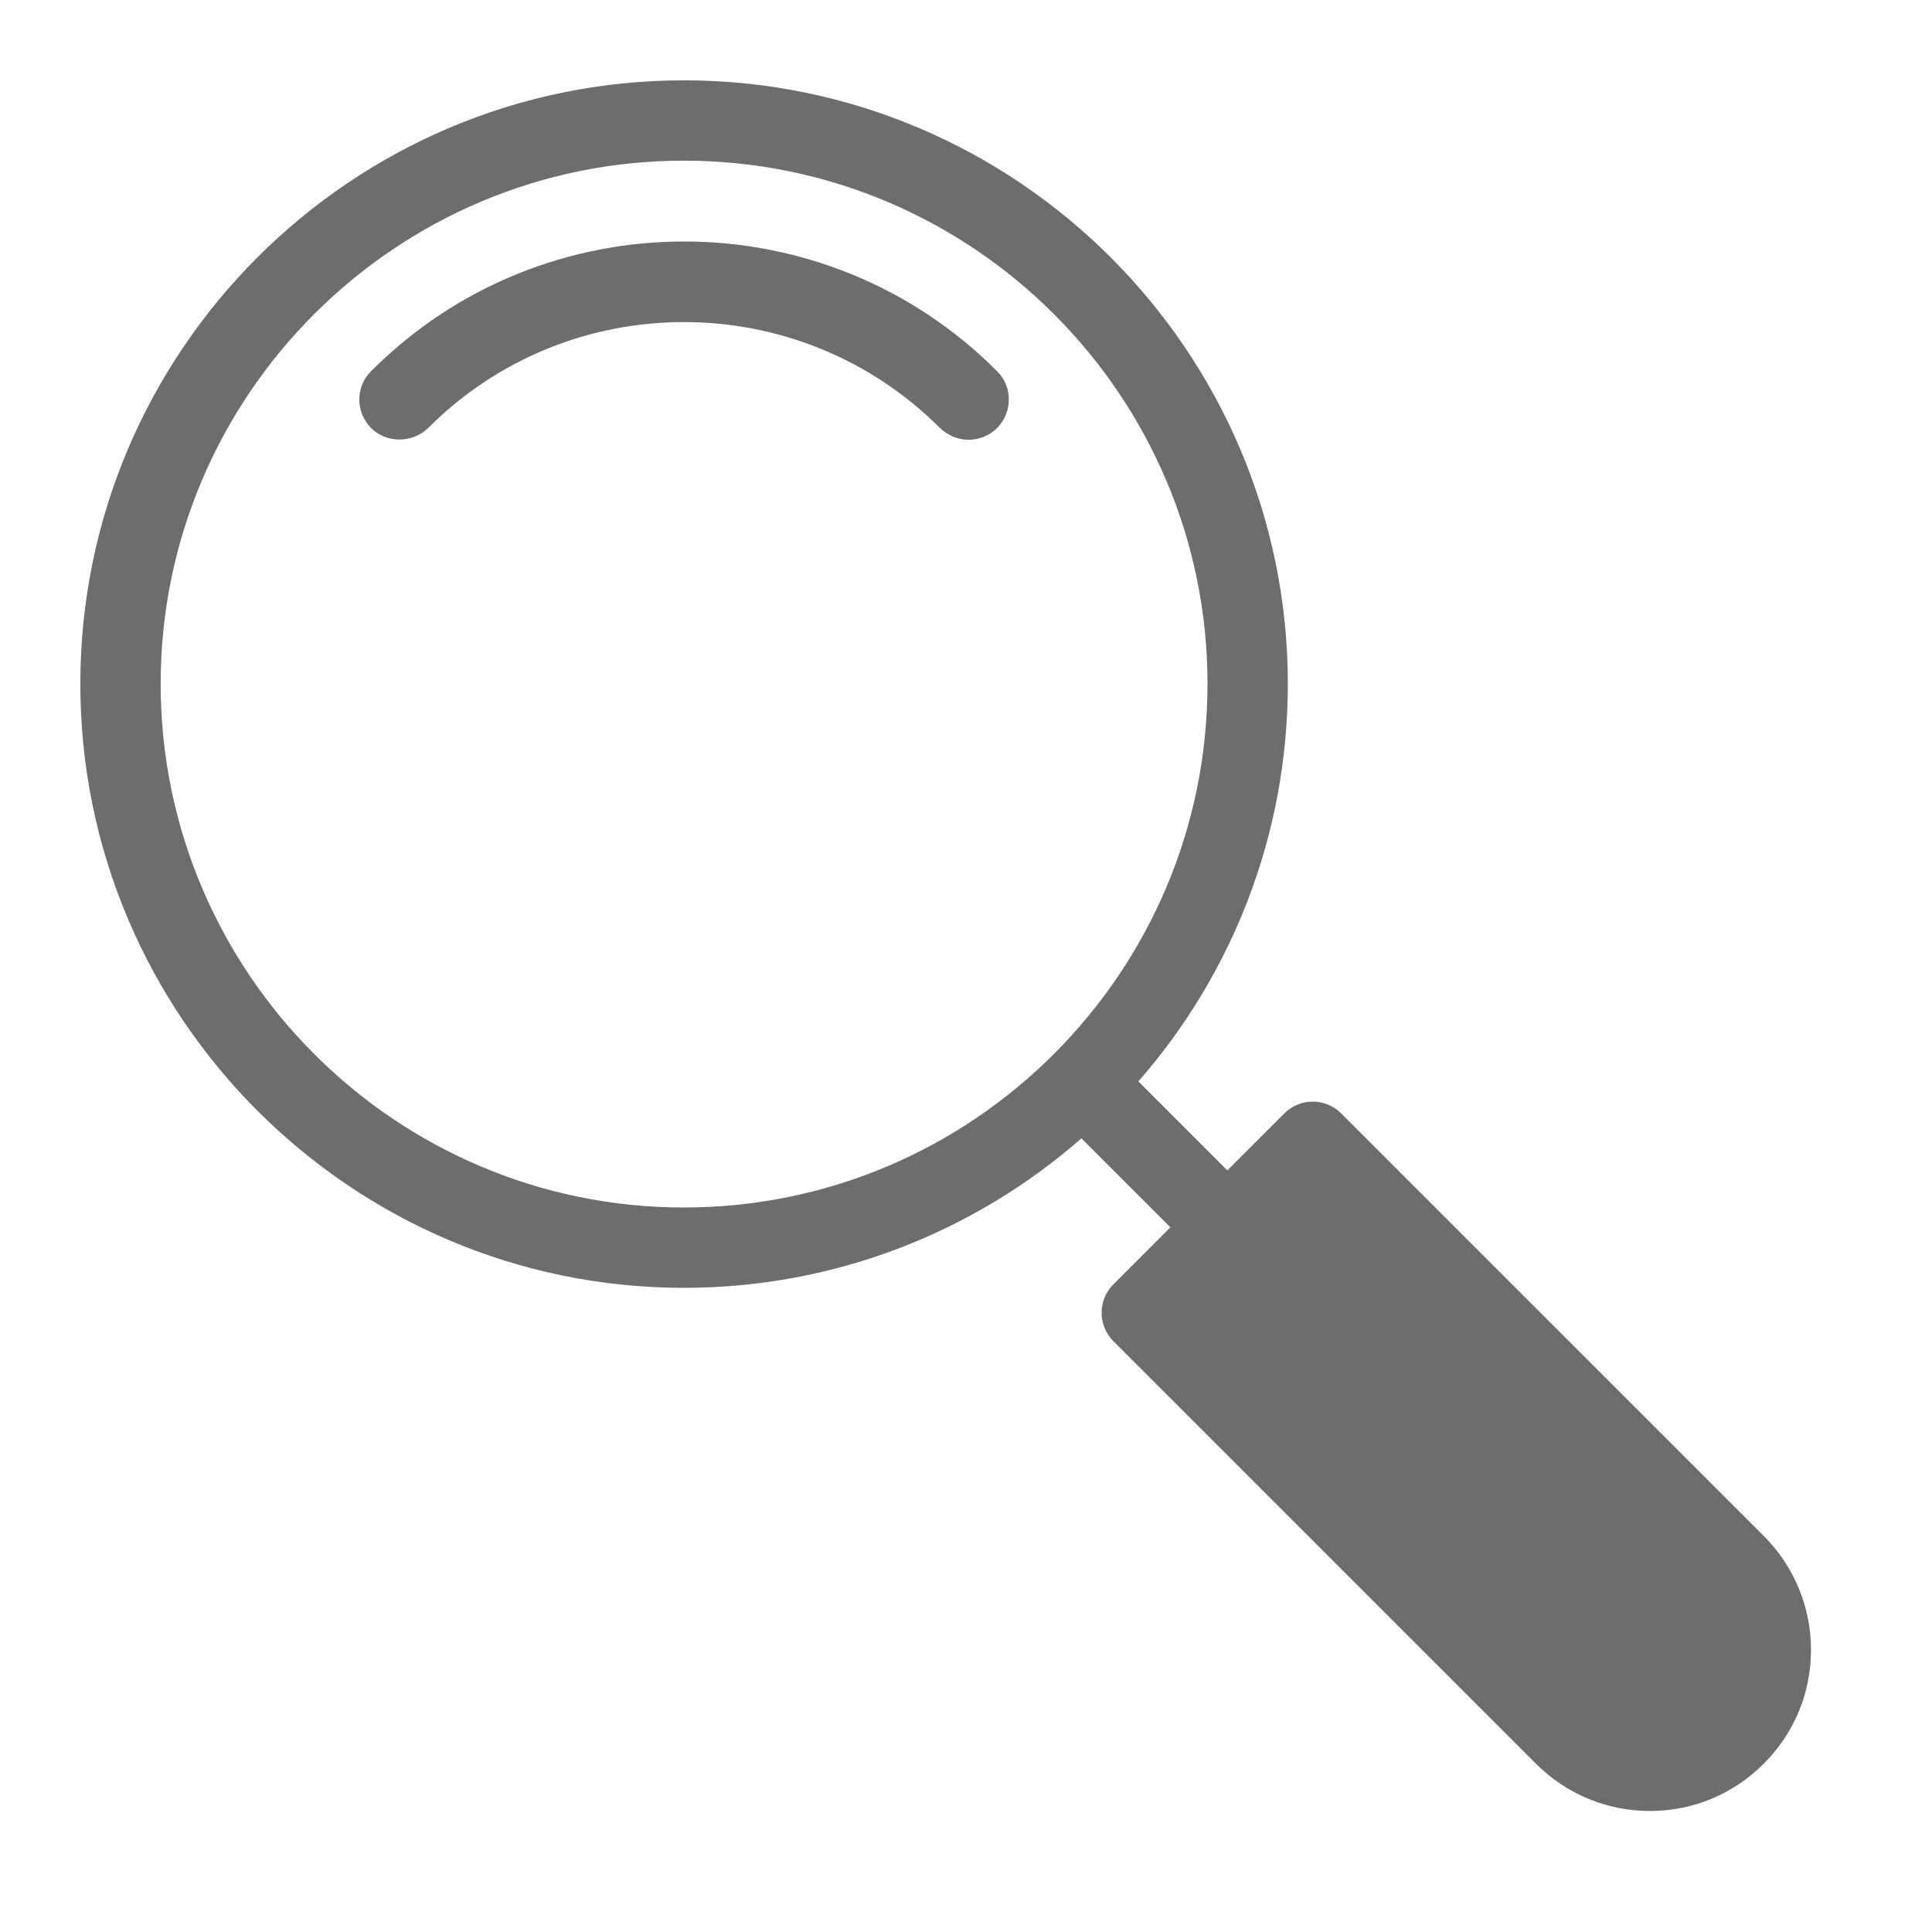 <svg width="38" height="38" viewBox="0 0 38 38" fill="none" xmlns="http://www.w3.org/2000/svg" xmlns:xlink="http://www.w3.org/1999/xlink">
	<desc>
			Created with Pixso.
	</desc>
	<defs>
		<clipPath id="clip43_155">
			<rect id="search_v9zda26xdcfv" width="38" height="38" fill="white" fill-opacity="0"/>
		</clipPath>
	</defs>
	<g clip-path="url(#clip43_155)">
		<path id="Search_1_" d="M34.69 30.21L26.38 21.9C26.07 21.59 25.57 21.59 25.26 21.9L24.14 23.02L22.39 21.27C24.22 19.18 25.33 16.44 25.33 13.45C25.33 6.91 20 1.58 13.45 1.58C6.91 1.58 1.58 6.91 1.58 13.45C1.58 20 6.91 25.33 13.45 25.33C16.44 25.33 19.18 24.22 21.27 22.39L23.02 24.14L21.9 25.26C21.59 25.57 21.59 26.07 21.9 26.38L30.21 34.69C30.81 35.29 31.61 35.62 32.45 35.62C33.3 35.62 34.09 35.29 34.69 34.69C35.29 34.09 35.62 33.3 35.62 32.45C35.62 31.61 35.29 30.81 34.69 30.21ZM13.45 23.75C7.78 23.75 3.16 19.13 3.16 13.45C3.16 7.78 7.78 3.16 13.45 3.16C19.13 3.16 23.75 7.78 23.75 13.45C23.75 19.13 19.13 23.75 13.45 23.75ZM19.05 8.65C18.85 8.65 18.65 8.57 18.49 8.42C15.71 5.64 11.19 5.64 8.42 8.42C8.11 8.72 7.6 8.72 7.3 8.42C6.99 8.11 6.99 7.6 7.3 7.3C10.69 3.9 16.22 3.9 19.61 7.3C19.92 7.6 19.92 8.11 19.61 8.42C19.46 8.57 19.25 8.65 19.05 8.65Z" fill="#6D6D6D" fill-opacity="1" fill-rule="nonzero"/>
	</g>
</svg>
